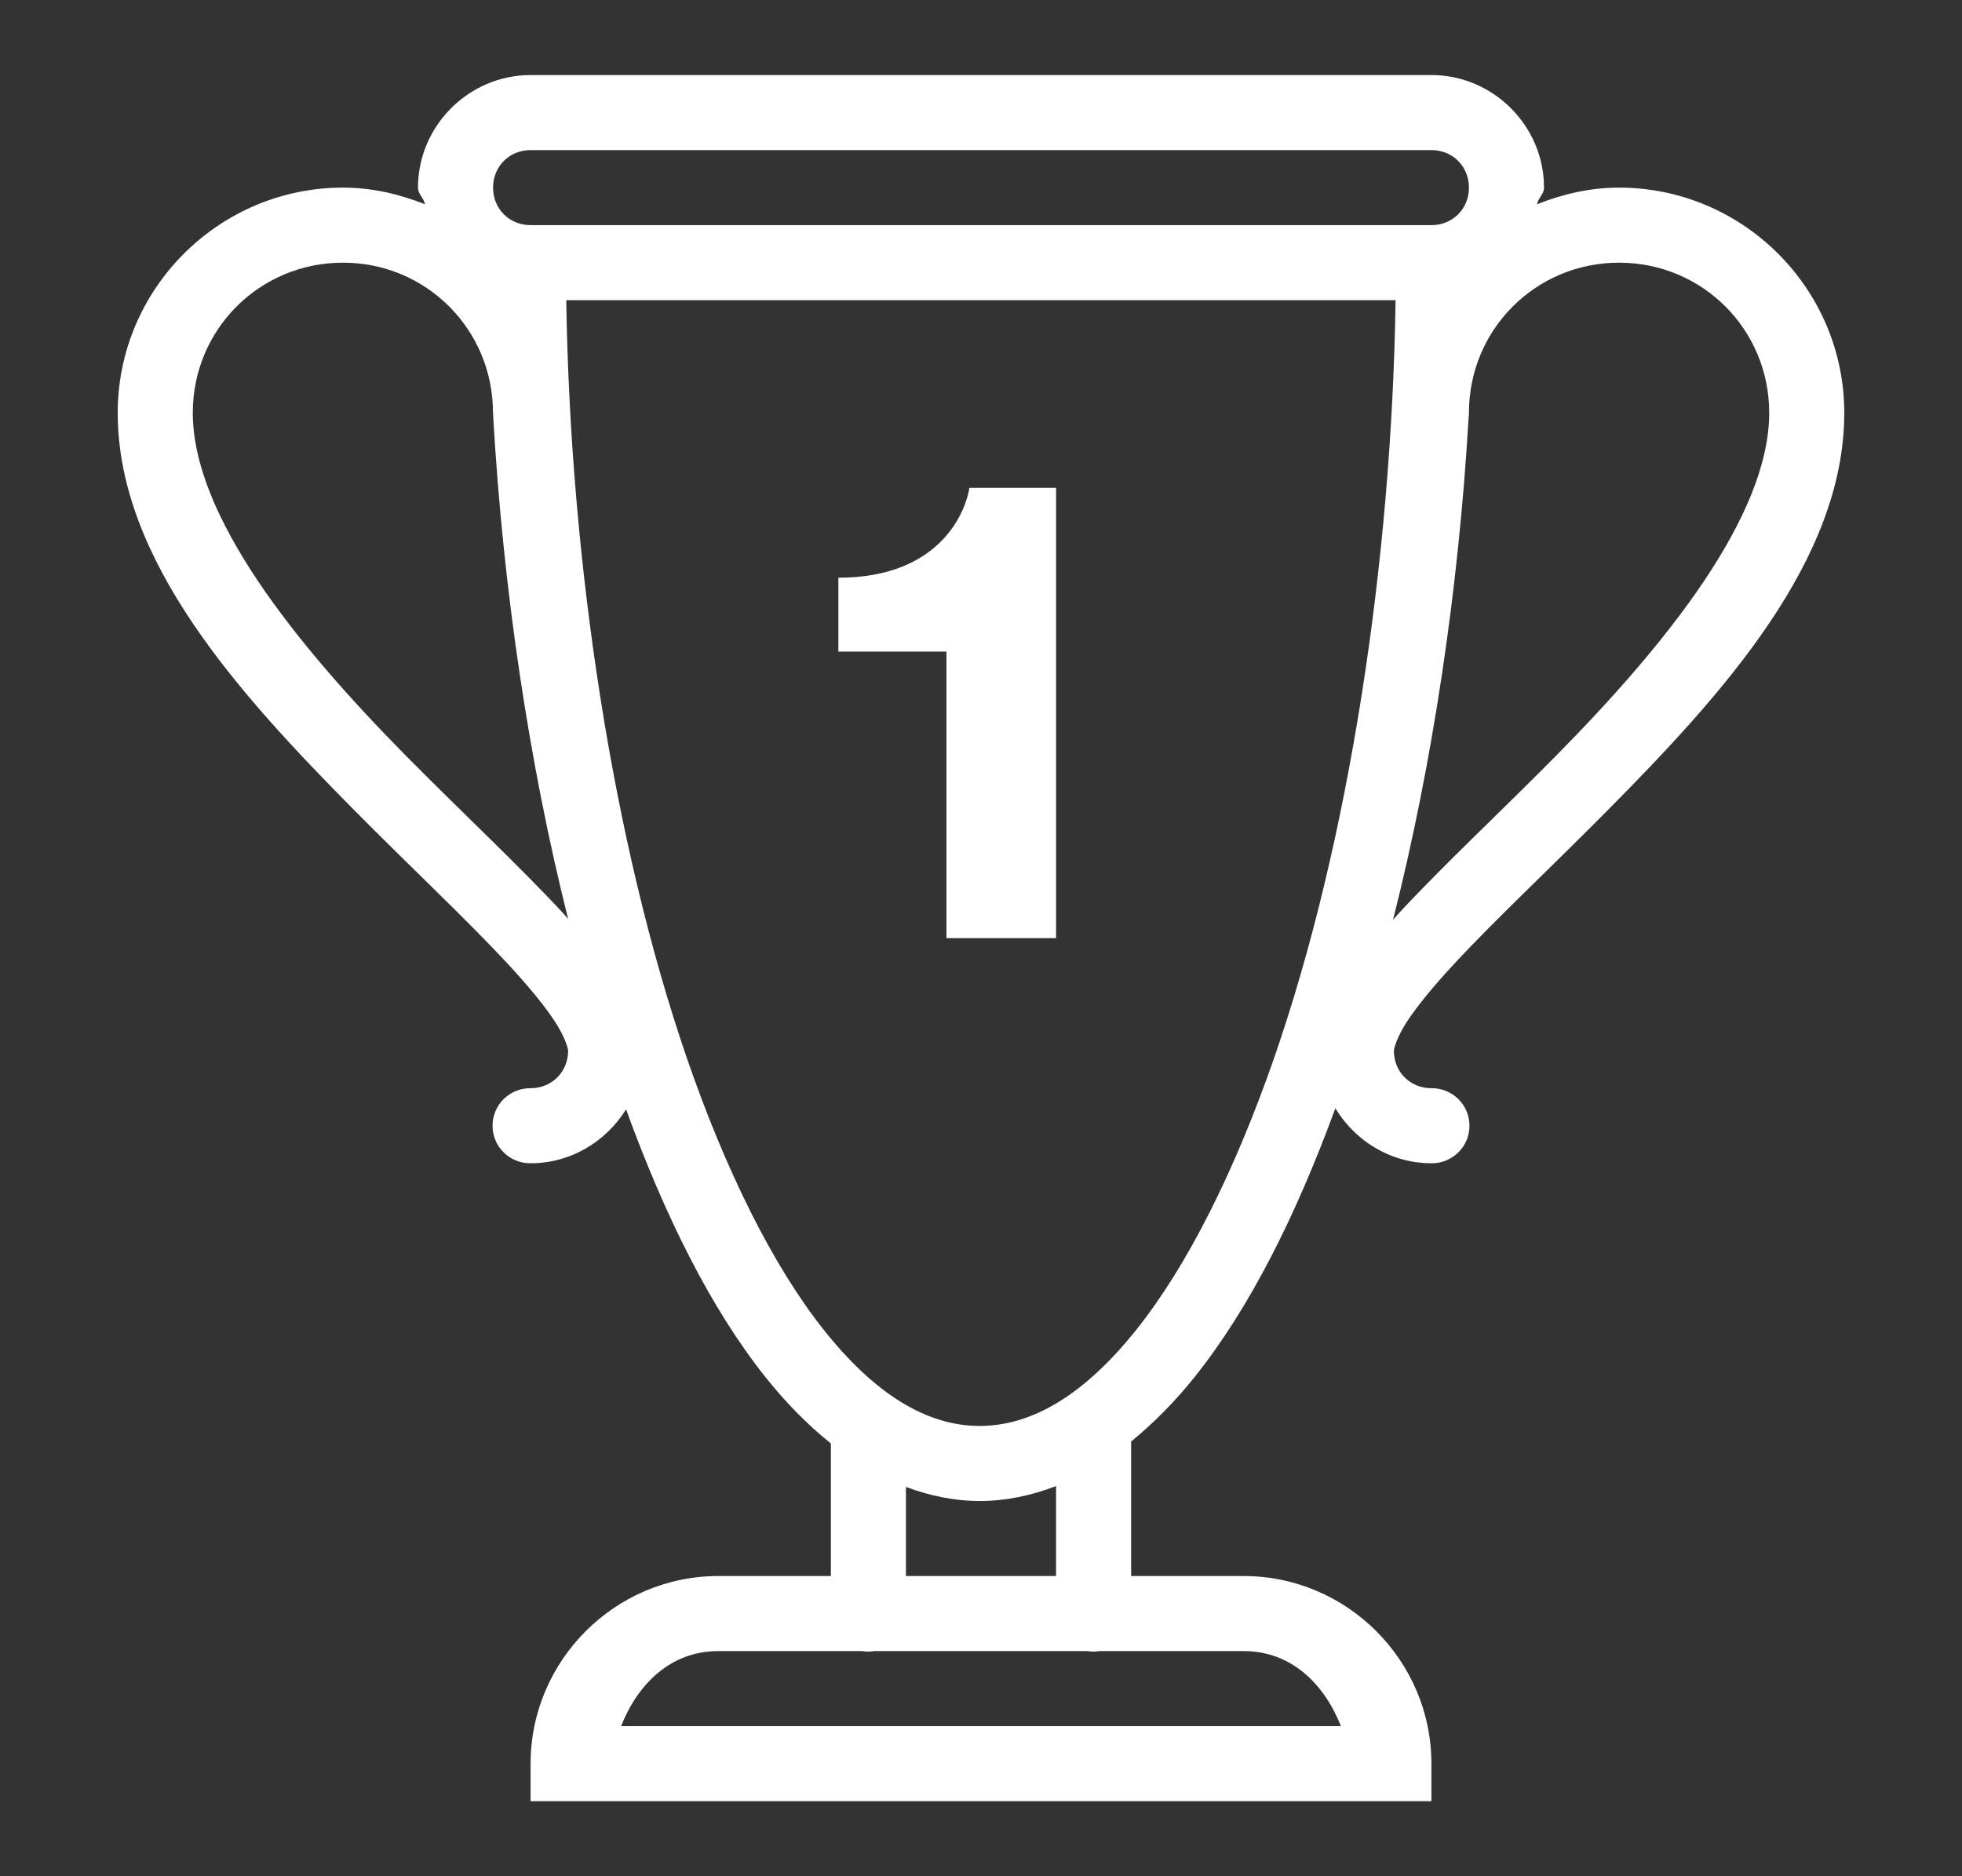 <svg width="23" height="22" viewBox="0 0 23 22" fill="none" xmlns="http://www.w3.org/2000/svg">
<rect x="0" y="0" width="23" height="22" fill="#333333" stroke="none"/>
<g id="icons8-trophy 1">
<path id="Vector" d="M6.22 0.88C5.496 0.88 4.9 1.476 4.9 2.2C4.9 2.276 4.969 2.322 4.982 2.395C4.682 2.276 4.361 2.2 4.02 2.2C2.567 2.2 1.38 3.387 1.38 4.84C1.38 6.577 2.811 8.144 4.147 9.494C4.815 10.169 5.475 10.787 5.953 11.302C6.191 11.559 6.383 11.791 6.504 11.977C6.626 12.162 6.66 12.298 6.66 12.32C6.66 12.569 6.468 12.76 6.22 12.76C6.162 12.759 6.104 12.77 6.05 12.792C5.995 12.813 5.946 12.846 5.905 12.886C5.863 12.928 5.83 12.976 5.808 13.03C5.785 13.084 5.774 13.142 5.774 13.2C5.774 13.258 5.785 13.316 5.808 13.37C5.83 13.424 5.863 13.472 5.905 13.513C5.946 13.554 5.995 13.586 6.05 13.608C6.104 13.63 6.162 13.641 6.22 13.64C6.691 13.64 7.105 13.385 7.339 13.008C7.793 14.255 8.329 15.337 8.969 16.142C9.208 16.443 9.466 16.706 9.74 16.925V18.48H8.42C7.21 18.48 6.22 19.47 6.22 20.68V21.12H16.78V20.68C16.78 19.47 15.79 18.48 14.58 18.48H13.26V16.902C13.522 16.689 13.771 16.437 14.002 16.149C14.649 15.341 15.194 14.252 15.654 12.995C15.886 13.379 16.303 13.64 16.78 13.64C16.838 13.641 16.896 13.63 16.95 13.608C17.004 13.586 17.053 13.554 17.095 13.513C17.137 13.472 17.17 13.424 17.192 13.37C17.215 13.316 17.226 13.258 17.226 13.2C17.226 13.142 17.215 13.084 17.192 13.03C17.17 12.976 17.137 12.928 17.095 12.886C17.053 12.846 17.004 12.813 16.95 12.792C16.896 12.77 16.838 12.759 16.78 12.76C16.531 12.76 16.34 12.569 16.34 12.32C16.34 12.298 16.374 12.162 16.495 11.977C16.617 11.791 16.808 11.559 17.047 11.302C17.524 10.787 18.185 10.169 18.853 9.494C20.188 8.144 21.62 6.577 21.62 4.84C21.62 3.387 20.433 2.2 18.98 2.2C18.639 2.2 18.318 2.276 18.018 2.395C18.031 2.322 18.1 2.276 18.1 2.2C18.1 1.476 17.504 0.88 16.78 0.88H6.22ZM6.22 1.76H16.78C17.029 1.76 17.22 1.951 17.22 2.2C17.22 2.449 17.029 2.64 16.78 2.64H6.22C5.971 2.64 5.78 2.449 5.78 2.2C5.78 1.951 5.971 1.76 6.22 1.76ZM4.02 3.08C4.994 3.08 5.774 3.858 5.779 4.831C5.779 4.84 5.78 4.848 5.781 4.857C5.781 4.868 5.781 4.879 5.782 4.891C5.898 6.901 6.198 8.934 6.66 10.775C6.638 10.751 6.62 10.728 6.597 10.703C6.085 10.151 5.425 9.535 4.773 8.876C3.468 7.557 2.26 6.051 2.26 4.84C2.26 3.863 3.043 3.08 4.02 3.08ZM18.98 3.08C19.957 3.08 20.74 3.863 20.74 4.84C20.74 6.051 19.532 7.557 18.227 8.876C17.575 9.535 16.915 10.151 16.403 10.703C16.376 10.732 16.355 10.758 16.33 10.786C16.794 8.953 17.097 6.925 17.215 4.915C17.215 4.912 17.215 4.908 17.216 4.905C17.219 4.884 17.22 4.862 17.22 4.84C17.22 3.863 18.003 3.08 18.98 3.08ZM6.638 3.52H16.36C16.314 6.6 15.811 9.888 14.933 12.414C14.473 13.736 13.917 14.848 13.315 15.599C12.713 16.351 12.102 16.72 11.484 16.72C10.866 16.72 10.257 16.349 9.658 15.595C9.059 14.841 8.506 13.726 8.05 12.401C7.18 9.87 6.684 6.583 6.638 3.52ZM11.364 5.72C11.327 5.967 11.048 6.774 9.828 6.774V7.64H11.095V11H12.38V5.72H11.364ZM12.38 17.425V18.48H10.62V17.435C10.896 17.538 11.183 17.6 11.484 17.6C11.795 17.6 12.094 17.535 12.38 17.425ZM8.42 19.36H10.106C10.153 19.368 10.202 19.368 10.249 19.36H12.746C12.793 19.368 12.842 19.368 12.889 19.36H14.58C15.141 19.36 15.526 19.75 15.719 20.24H7.281C7.474 19.75 7.859 19.36 8.42 19.36Z" fill="white"/>
</g>
</svg>
